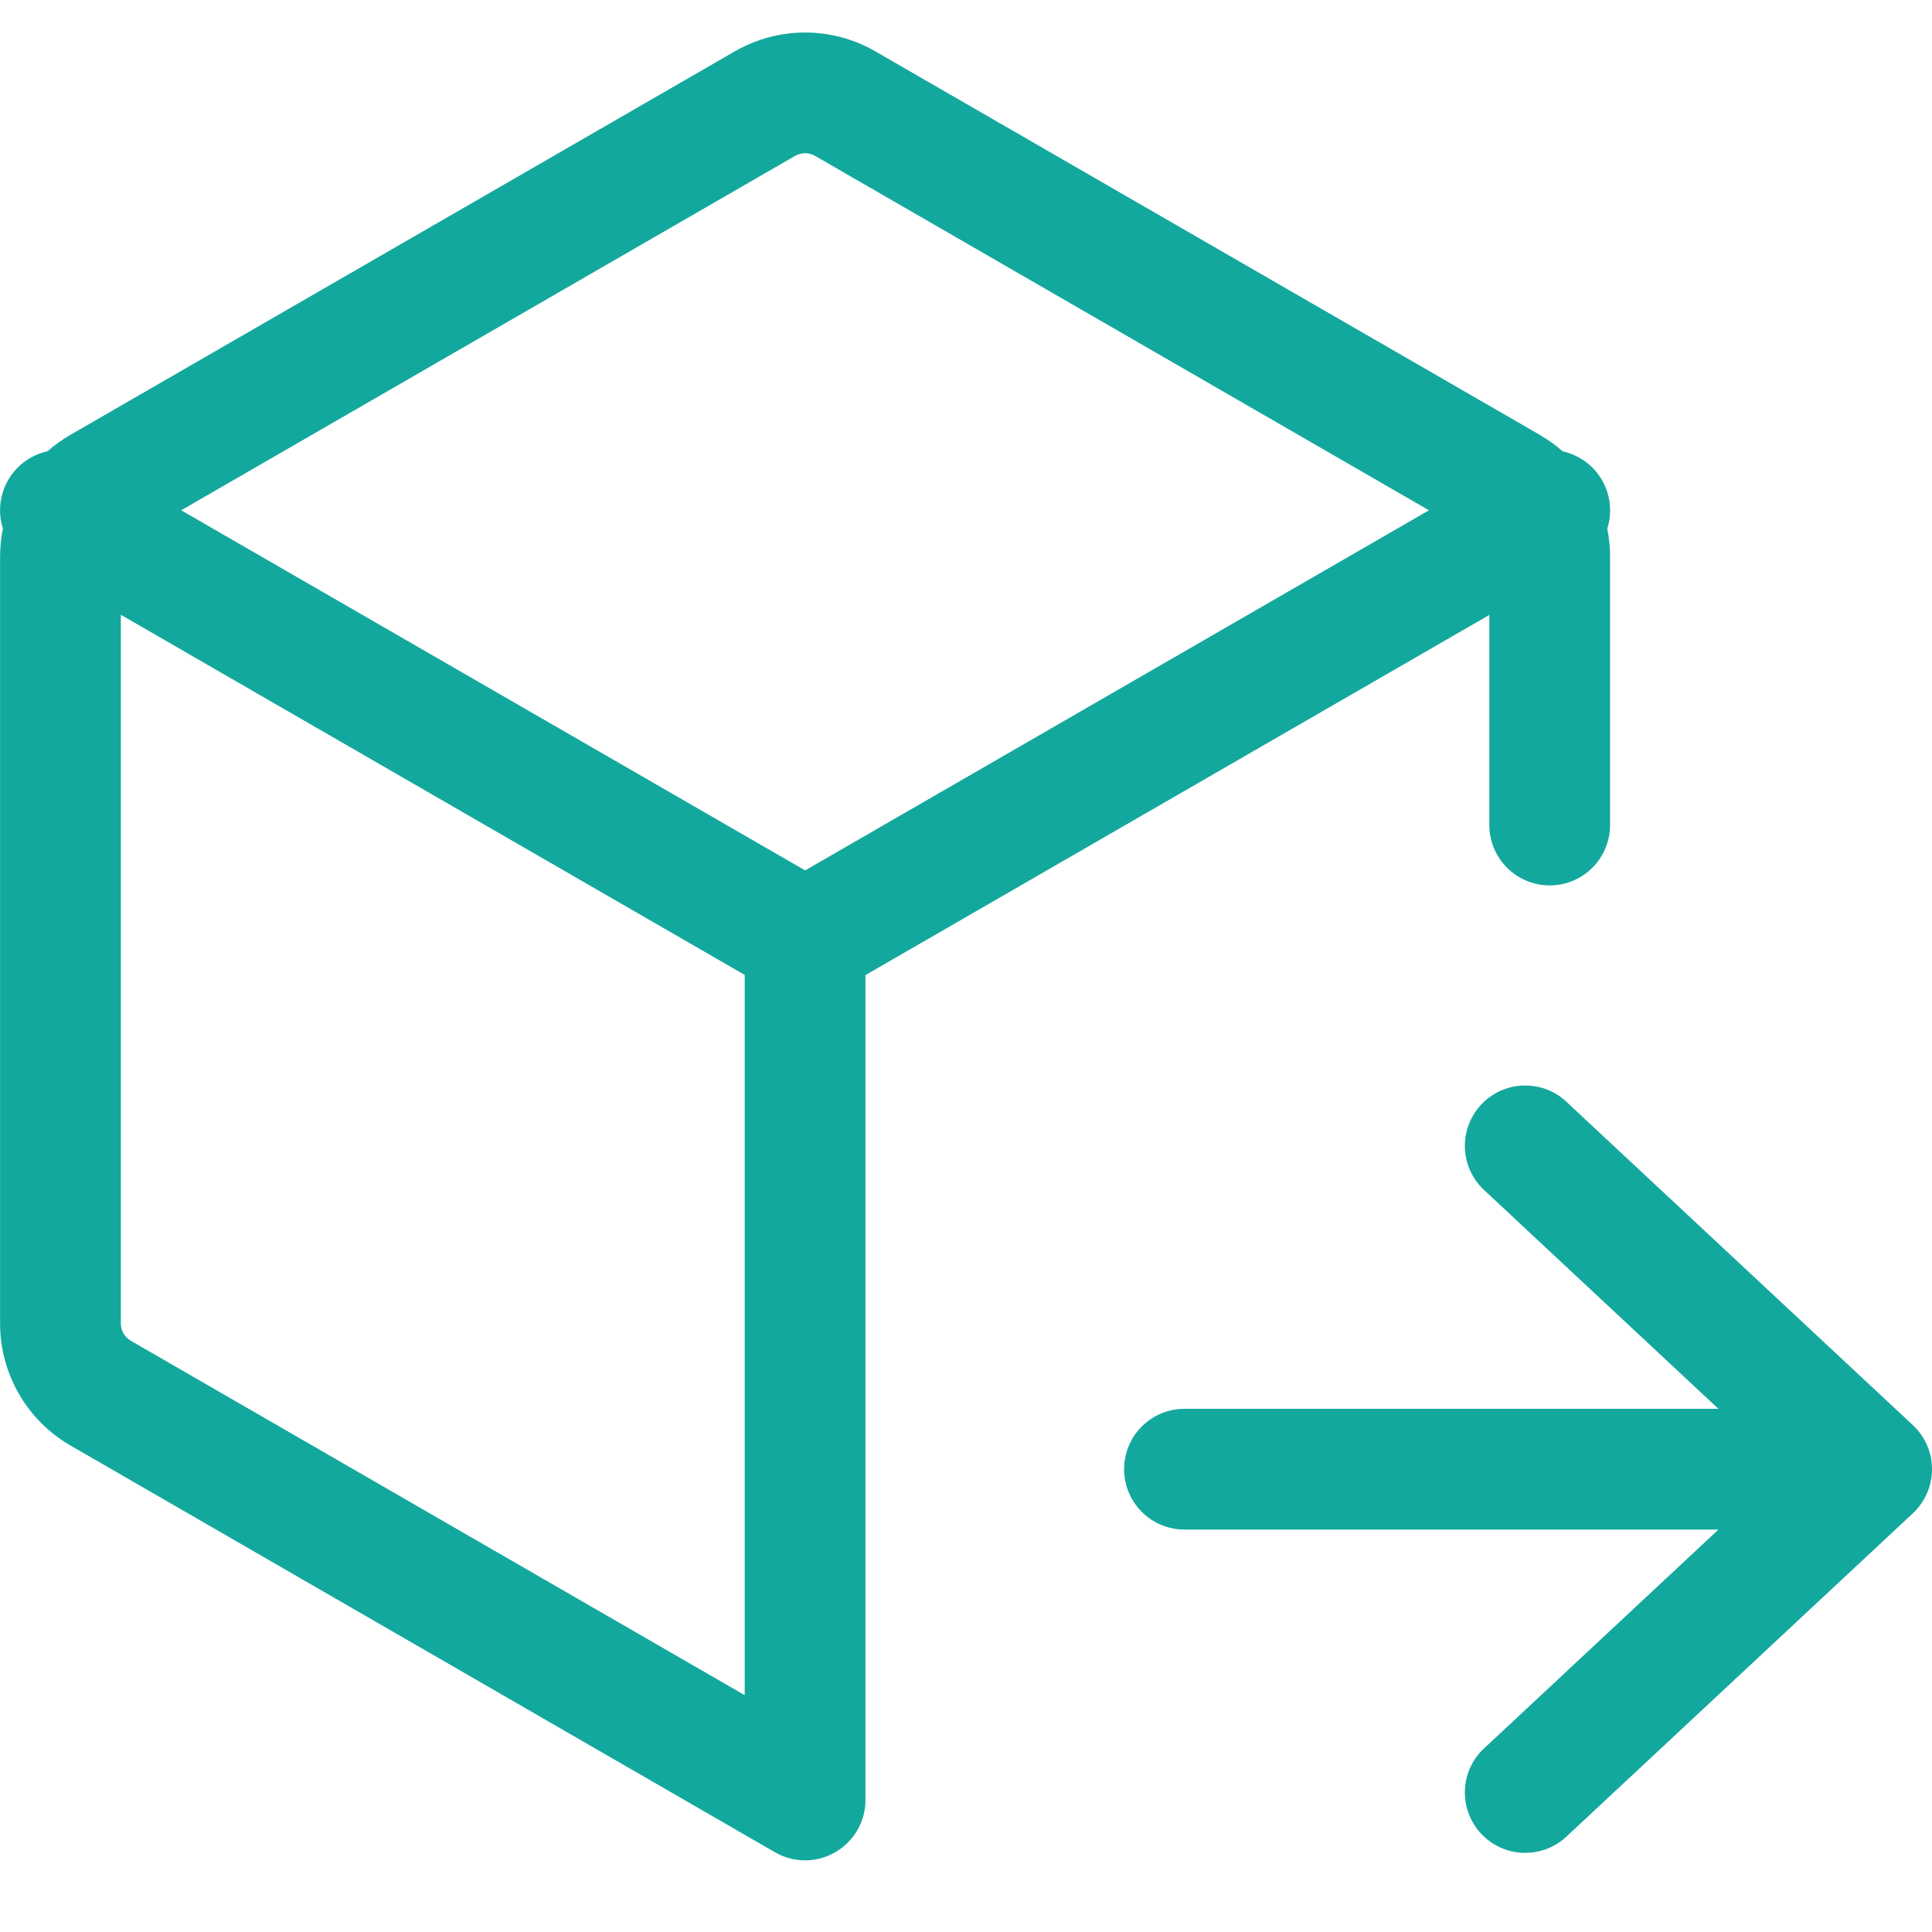 <svg width="24" height="24" viewBox="0 0 24 24" fill="none" xmlns="http://www.w3.org/2000/svg">
    <g clip-path="url(#clip0_4154_1170)">
        <path d="M9.126 0.639C9.392 0.485 9.694 0.404 10.001 0.404C10.308 0.404 10.61 0.485 10.876 0.639L19.126 5.401C19.229 5.461 19.325 5.529 19.412 5.607C19.514 5.629 19.61 5.673 19.694 5.734C19.778 5.796 19.849 5.874 19.901 5.965C19.953 6.055 19.986 6.155 19.997 6.259C20.008 6.363 19.998 6.468 19.966 6.567C19.989 6.68 20.001 6.797 20.001 6.917V10.249C20.001 10.448 19.922 10.639 19.781 10.779C19.641 10.92 19.45 10.999 19.251 10.999C19.052 10.999 18.861 10.92 18.721 10.779C18.58 10.639 18.501 10.448 18.501 10.249V7.639L10.751 12.113V22.359C10.751 22.491 10.717 22.62 10.651 22.734C10.585 22.848 10.49 22.943 10.376 23.009C10.262 23.075 10.133 23.11 10.001 23.11C9.87 23.11 9.74 23.075 9.626 23.009L0.876 17.957C0.61 17.803 0.389 17.583 0.236 17.317C0.082 17.051 0.001 16.749 0.001 16.442V6.916C0.001 6.797 0.013 6.68 0.036 6.566C0.004 6.467 -0.006 6.362 0.005 6.258C0.016 6.154 0.049 6.054 0.101 5.964C0.153 5.873 0.223 5.795 0.308 5.733C0.392 5.672 0.488 5.628 0.59 5.606C0.678 5.528 0.774 5.46 0.876 5.401L9.126 0.639ZM10.001 10.812V10.813L17.751 6.339L10.126 1.937C10.088 1.915 10.045 1.903 10.001 1.903C9.957 1.903 9.914 1.915 9.876 1.937L2.251 6.339L10.001 10.812ZM1.501 7.637V16.44C1.501 16.53 1.549 16.612 1.626 16.656L9.251 21.058V12.111L1.501 7.637Z" fill="#13A89E"/>
        <path d="M21.347 17.501L18.453 14.799C18.378 14.732 18.316 14.652 18.272 14.561C18.228 14.471 18.203 14.372 18.198 14.272C18.193 14.172 18.208 14.071 18.243 13.977C18.277 13.883 18.33 13.796 18.399 13.723C18.468 13.649 18.55 13.59 18.642 13.549C18.734 13.508 18.833 13.486 18.933 13.485C19.034 13.483 19.134 13.501 19.227 13.538C19.32 13.576 19.405 13.632 19.476 13.703L23.762 17.703C23.837 17.773 23.897 17.858 23.938 17.952C23.979 18.046 24 18.148 24 18.251C24 18.353 23.979 18.455 23.938 18.549C23.897 18.644 23.837 18.728 23.762 18.799L19.476 22.799C19.405 22.869 19.32 22.925 19.227 22.963C19.134 23 19.034 23.018 18.933 23.017C18.833 23.015 18.734 22.993 18.642 22.952C18.55 22.911 18.468 22.852 18.399 22.779C18.33 22.705 18.277 22.619 18.243 22.524C18.208 22.43 18.193 22.329 18.198 22.229C18.203 22.129 18.228 22.03 18.272 21.94C18.316 21.849 18.378 21.769 18.453 21.703L21.347 19.001H14.714C14.515 19.001 14.324 18.922 14.184 18.781C14.043 18.64 13.964 18.45 13.964 18.251C13.964 18.052 14.043 17.861 14.184 17.72C14.324 17.58 14.515 17.501 14.714 17.501H21.347Z" fill="#13A89E"/>
    </g>
    <defs>
        <clipPath id="clip0_4154_1170">
            <rect width="24" height="24" fill="white"/>
        </clipPath>
    </defs>
</svg>
